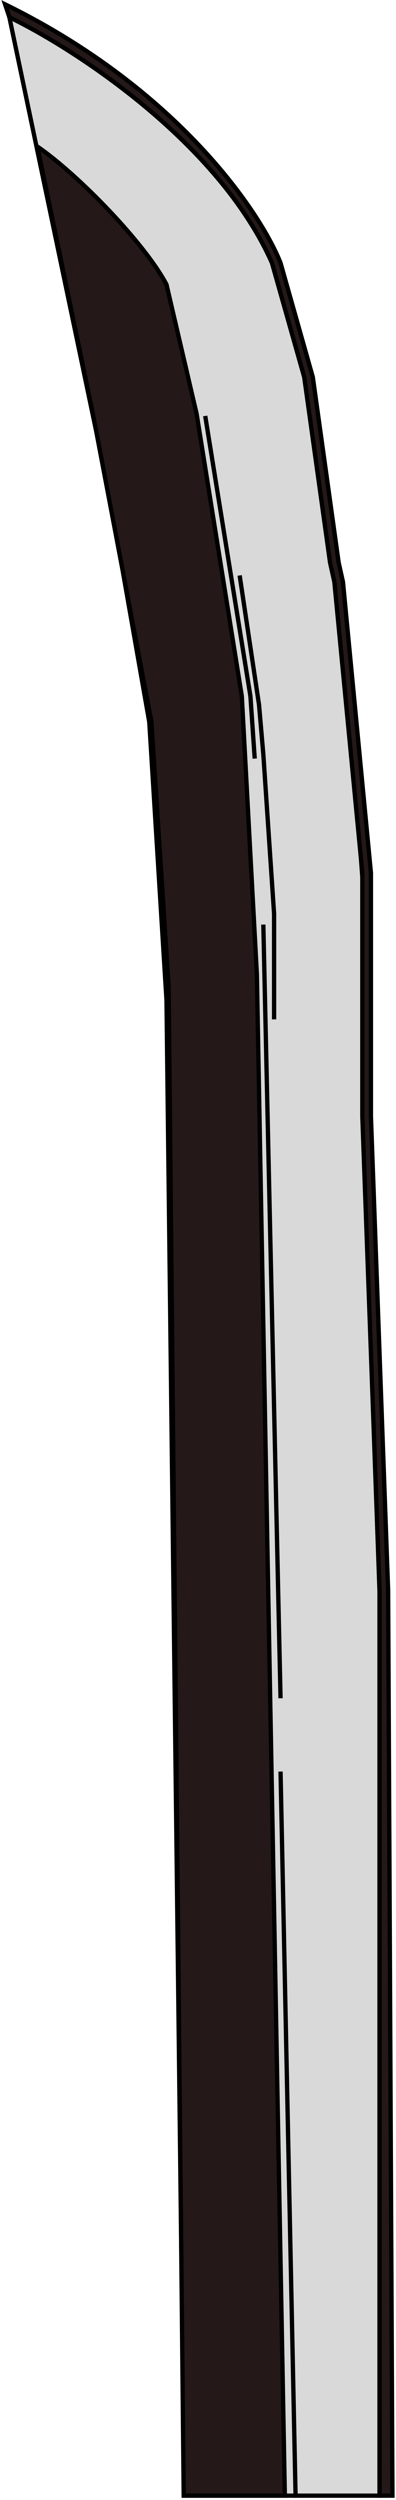<svg width="92" height="580" viewBox="0 0 92 580" fill="none" xmlns="http://www.w3.org/2000/svg">
<path d="M88.177 579H42.788L38.677 232L34.677 167.5L25.177 113.5L2.177 4C38.489 20.014 58.184 49.039 63.492 61.55L70.659 87.072L77.029 131.611C78.94 137.616 82.603 182.155 84.196 203.674V257.22L88.177 369.318V579Z" fill="#D9D9D9" stroke="black"/>
<path d="M38.677 66C33.677 56.5 18.177 40.5 8.677 34L21.677 96.5L35.177 167.5L39.177 229L42.677 579H66.177L59.677 226L56.177 161.5L45.677 96L38.677 66Z" fill="#241818" stroke="black"/>
<path d="M68.677 579.5L65.177 411" stroke="black"/>
<path d="M65.177 394L61.177 214.5" stroke="black"/>
<path d="M59.177 176L58.177 161.5L47.677 96.5" stroke="black"/>
<path d="M63.677 236.5V212L61.177 175L60.177 163.5L55.677 133.5" stroke="black"/>
<path d="M63.177 61C50.777 33 17.344 11.333 2.177 4L1.177 1C41.177 20.6 60.511 49.167 65.177 61L72.677 87.5L78.677 130.5L79.677 135L86.177 202.5V259L90.177 369L91.177 579H88.177V369L84.177 259V202.5L77.677 135L76.677 130.5L70.677 87.5L63.177 61Z" fill="#241818" stroke="black"/>
</svg>
